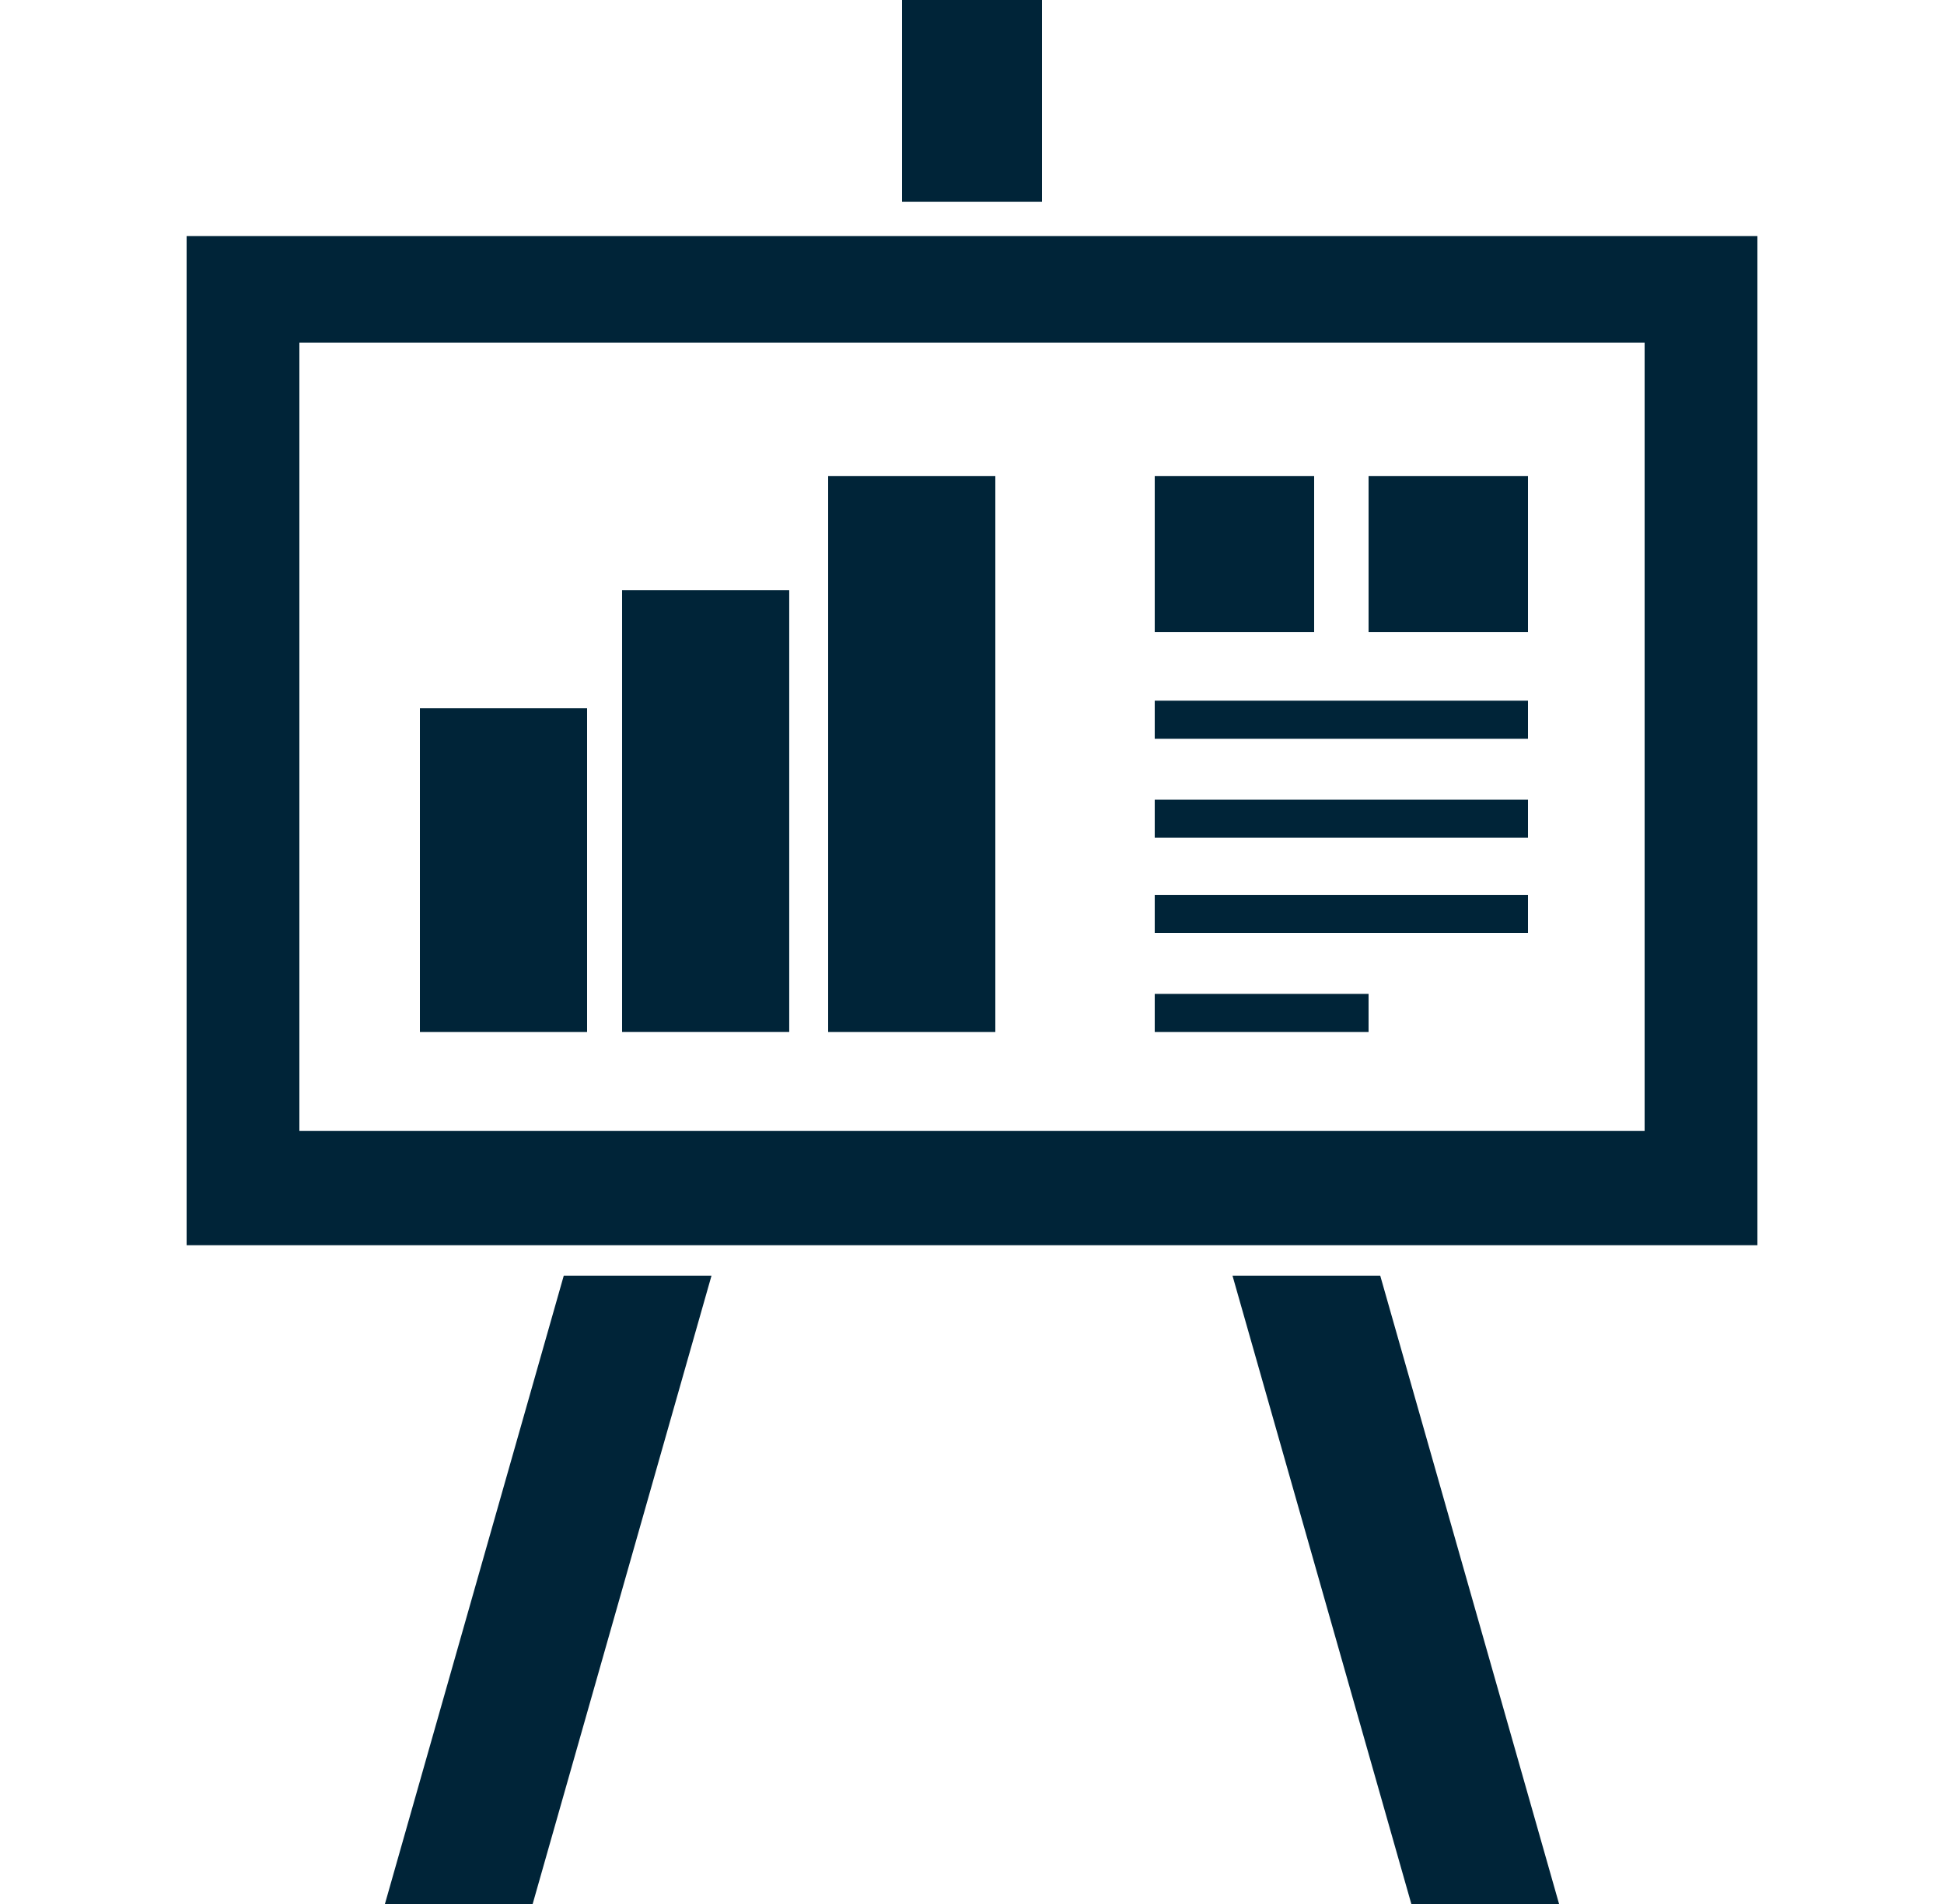 <svg width="49" height="48" viewBox="0 0 49 48" fill="none" xmlns="http://www.w3.org/2000/svg">
<g clip-path="url(#clip0_3167_1249)">
<path d="M26.264 0H22.736V5.088H26.264V0Z" fill="#002438"/>
<path d="M4.704 5.952V31.392H44.297V5.952H4.704ZM41.454 28.512H7.546V8.637H41.454V28.512Z" fill="#002438"/>
<path d="M14.798 17.856H10.584V26.016H14.798V17.856Z" fill="#002438"/>
<path d="M19.893 14.88H15.68V26.015H19.893V14.88Z" fill="#002438"/>
<path d="M25.088 12H20.874V26.016H25.088V12Z" fill="#002438"/>
<path d="M38.514 22.56H29.106V23.52H38.514V22.56Z" fill="#002438"/>
<path d="M34.496 25.056H29.106V26.016H34.496V25.056Z" fill="#002438"/>
<path d="M38.514 20.16H29.106V21.12H38.514V20.16Z" fill="#002438"/>
<path d="M38.514 17.664H29.106V18.624H38.514V17.664Z" fill="#002438"/>
<path d="M38.514 12H34.496V15.936H38.514V12Z" fill="#002438"/>
<path d="M33.124 12H29.106V15.936H33.124V12Z" fill="#002438"/>
<path d="M9.702 48H13.426L17.934 32.16H14.21L9.702 48Z" fill="#002438"/>
<path d="M31.066 32.16L35.574 48H39.298L34.79 32.16H31.066Z" fill="#002438"/>
</g>
<defs>
<clipPath id="clip0_3167_1249">
<rect width="49" height="48" fill="white"/>
</clipPath>
</defs>
</svg>
